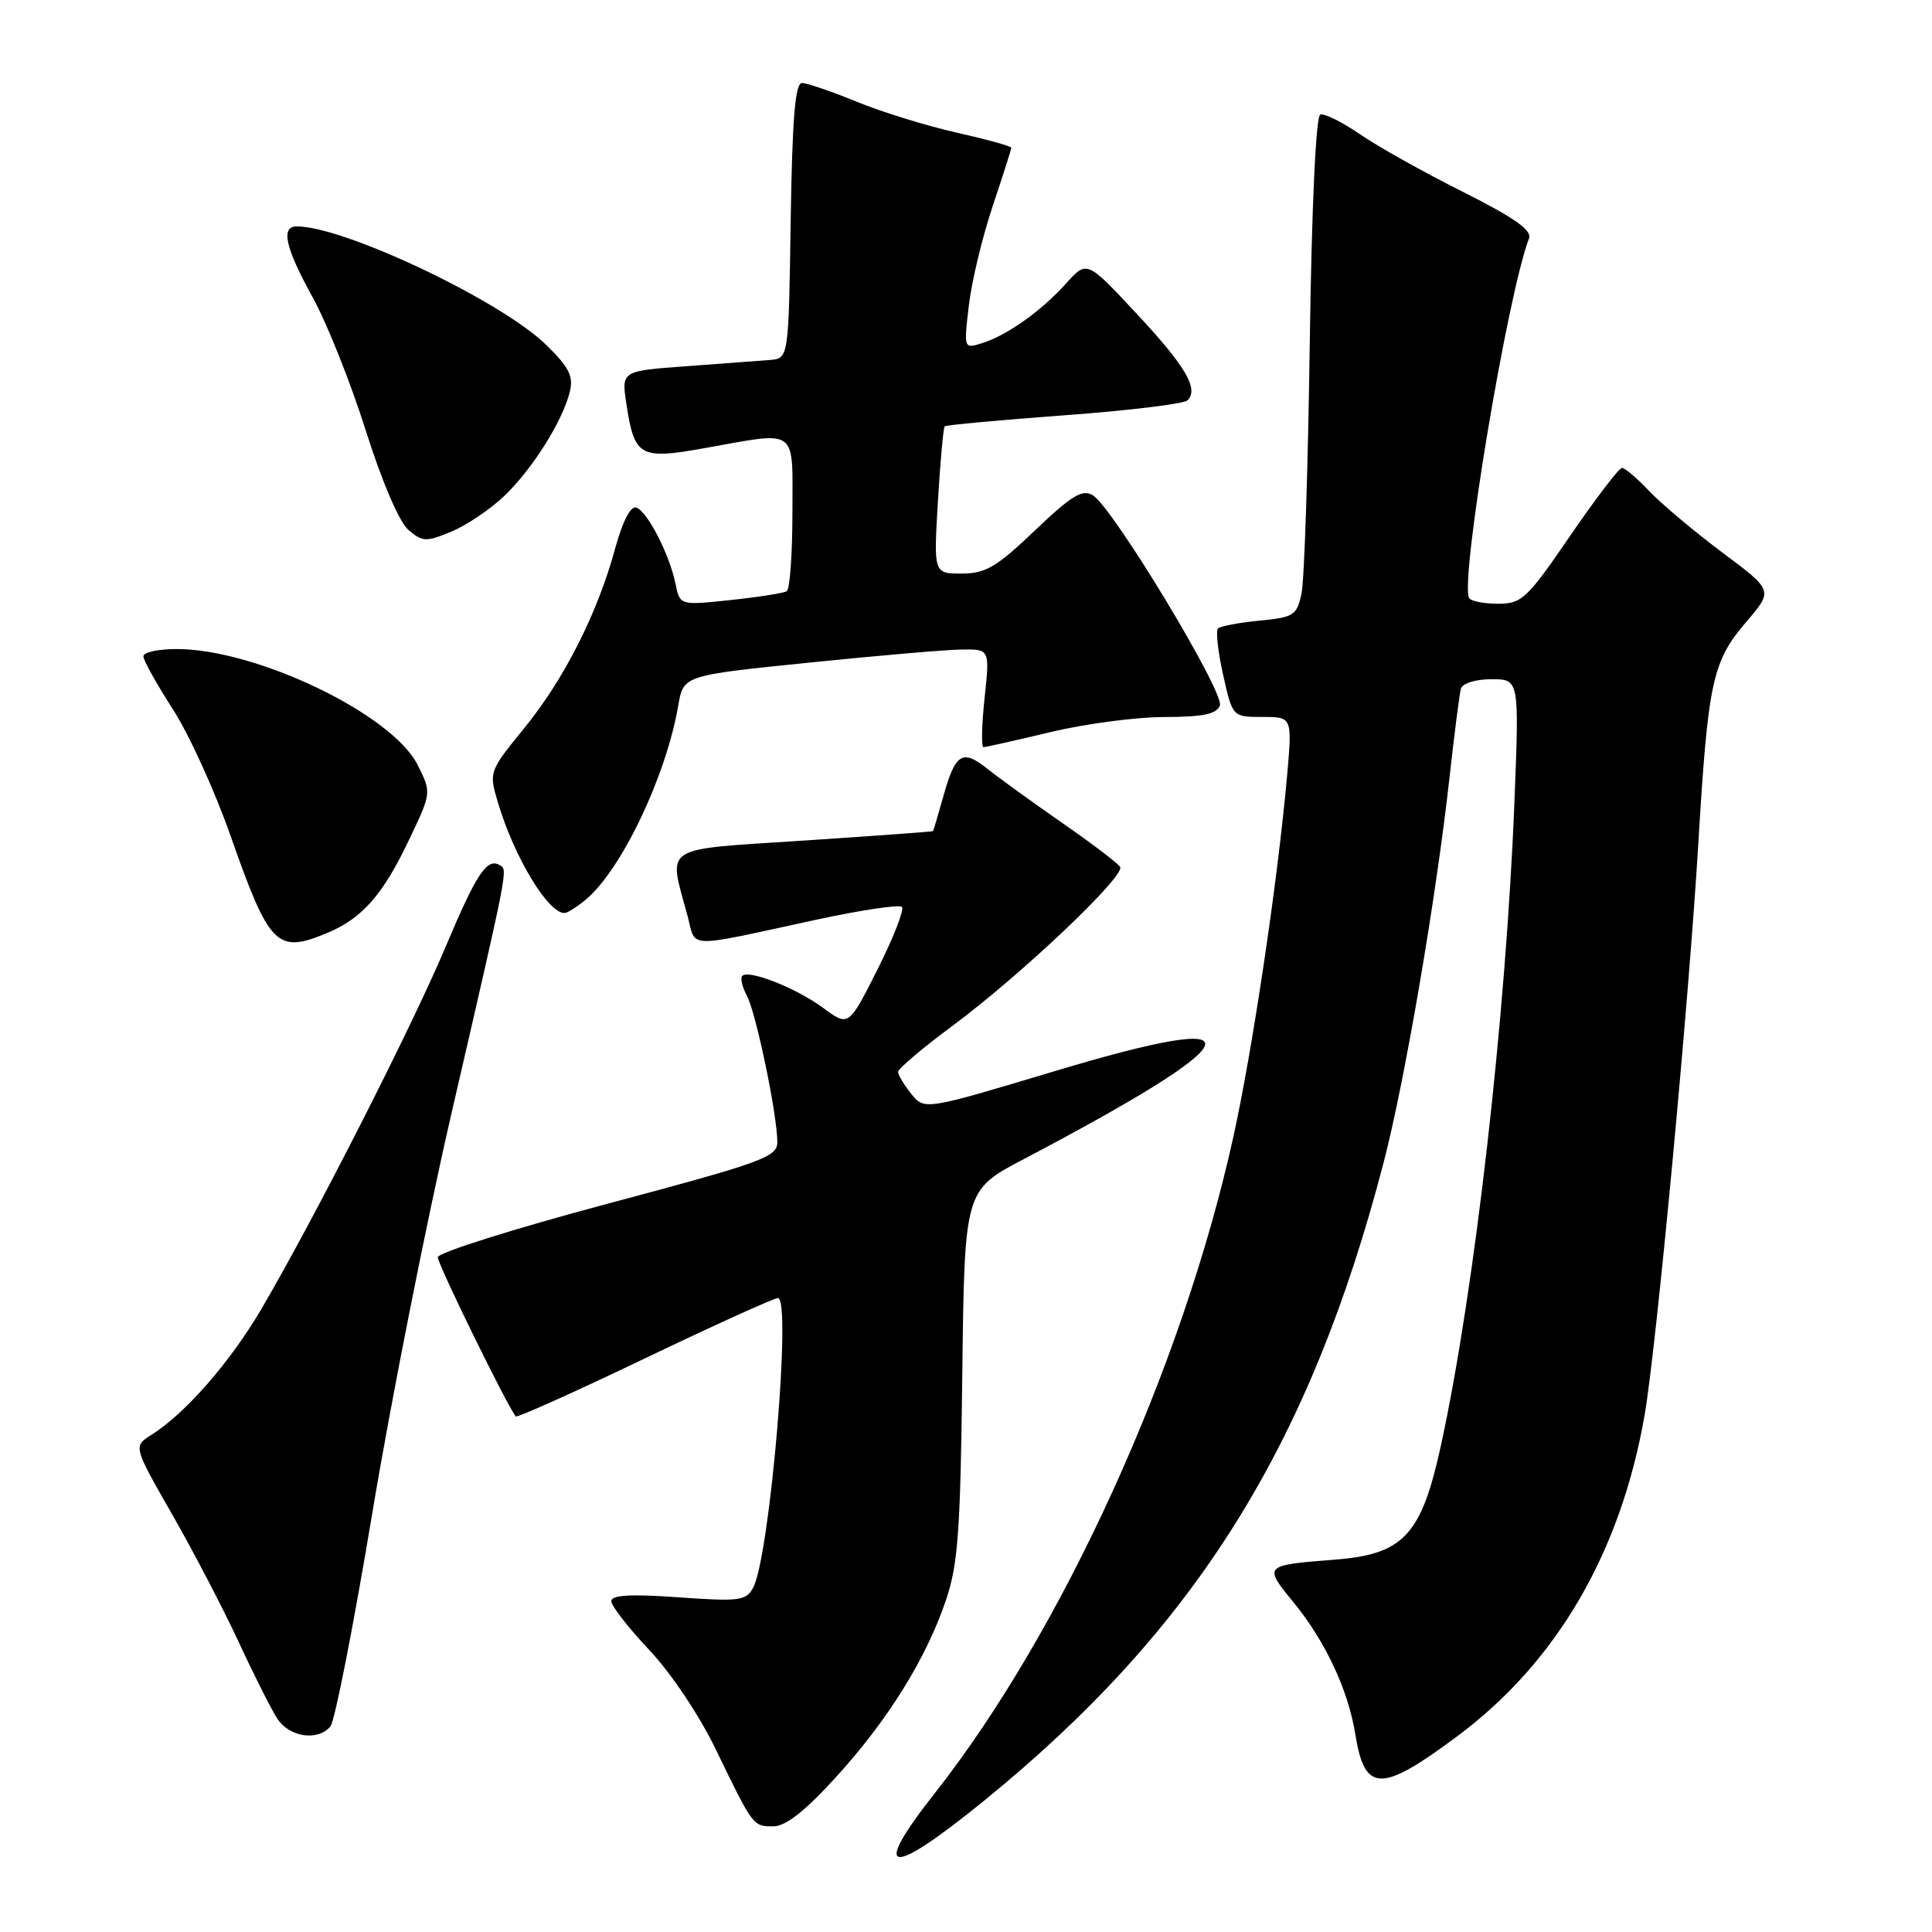 <?xml version="1.0" encoding="UTF-8" standalone="no"?>
<!DOCTYPE svg PUBLIC "-//W3C//DTD SVG 1.1//EN" "http://www.w3.org/Graphics/SVG/1.1/DTD/svg11.dtd" >
<svg xmlns="http://www.w3.org/2000/svg" xmlns:xlink="http://www.w3.org/1999/xlink" version="1.1" viewBox="0 0 256 256">
 <g >
 <path fill="currentColor"
d=" M 130.40 238.60 C 158.42 215.81 173.60 191.53 183.37 153.91 C 186.16 143.17 190.31 118.90 192.07 103.00 C 192.71 97.22 193.39 91.94 193.58 91.25 C 193.79 90.54 195.53 90.00 197.63 90.00 C 201.31 90.00 201.31 90.00 200.67 106.25 C 199.54 134.73 195.40 170.97 190.94 191.49 C 188.35 203.41 185.99 205.95 176.90 206.66 C 167.41 207.40 167.39 207.42 171.41 212.33 C 175.60 217.44 178.65 223.95 179.58 229.77 C 180.83 237.57 182.97 237.61 193.15 230.02 C 206.28 220.24 214.76 205.68 217.92 187.50 C 219.47 178.55 223.75 133.11 225.02 112.00 C 226.34 90.15 226.87 87.68 231.46 82.32 C 234.95 78.24 234.95 78.24 228.23 73.22 C 224.53 70.45 220.18 66.80 218.56 65.10 C 216.95 63.39 215.31 62.00 214.92 62.00 C 214.54 62.00 211.44 66.05 208.05 71.00 C 202.34 79.35 201.64 80.00 198.50 80.00 C 196.64 80.00 194.92 79.66 194.67 79.25 C 193.40 77.12 199.74 39.06 202.60 31.59 C 203.02 30.51 200.66 28.85 193.84 25.42 C 188.70 22.85 182.57 19.42 180.22 17.80 C 177.86 16.18 175.49 15.00 174.95 15.18 C 174.36 15.38 173.81 27.24 173.55 45.50 C 173.32 62.00 172.83 76.91 172.46 78.63 C 171.85 81.54 171.44 81.80 166.88 82.24 C 164.17 82.50 161.70 82.97 161.39 83.28 C 161.08 83.59 161.38 86.35 162.07 89.42 C 163.32 95.00 163.32 95.00 167.28 95.00 C 171.23 95.00 171.23 95.00 170.55 102.75 C 169.29 116.86 165.94 139.34 163.36 150.94 C 156.57 181.47 140.75 216.16 123.84 237.64 C 115.27 248.52 117.75 248.89 130.40 238.60 Z  M 110.66 235.60 C 117.59 228.02 122.68 219.86 125.31 212.13 C 126.95 207.31 127.26 203.01 127.51 182.11 C 127.80 157.71 127.80 157.71 135.65 153.59 C 166.27 137.49 167.66 133.54 139.73 141.94 C 122.51 147.11 122.51 147.11 120.75 144.95 C 119.79 143.75 119.00 142.44 119.00 142.03 C 119.00 141.61 122.26 138.85 126.25 135.90 C 135.37 129.12 149.15 116.05 148.42 114.87 C 148.11 114.37 144.63 111.73 140.68 108.99 C 136.73 106.25 132.31 103.05 130.85 101.88 C 127.53 99.22 126.60 99.80 125.01 105.47 C 124.31 107.96 123.69 110.06 123.62 110.13 C 123.55 110.20 115.85 110.76 106.50 111.38 C 87.35 112.64 88.55 111.87 91.10 121.35 C 92.28 125.74 90.50 125.69 108.19 121.86 C 114.07 120.59 119.16 119.83 119.51 120.17 C 119.85 120.51 118.40 124.23 116.29 128.42 C 112.45 136.05 112.45 136.05 109.07 133.55 C 105.50 130.92 99.23 128.44 98.35 129.31 C 98.07 129.60 98.35 130.78 98.97 131.95 C 100.19 134.23 103.00 147.75 103.00 151.34 C 103.00 153.31 101.05 154.02 80.51 159.50 C 68.14 162.80 58.01 165.99 58.01 166.59 C 58.00 167.53 67.43 186.76 68.35 187.68 C 68.53 187.87 76.22 184.42 85.42 180.01 C 94.62 175.60 102.57 172.00 103.08 172.00 C 104.93 172.00 102.00 206.26 99.80 210.37 C 98.87 212.11 97.98 212.23 89.89 211.65 C 83.52 211.20 81.00 211.35 81.00 212.16 C 81.00 212.79 83.26 215.69 86.01 218.61 C 88.87 221.63 92.65 227.27 94.80 231.71 C 99.81 242.06 99.77 242.00 102.47 242.00 C 104.09 242.00 106.65 240.00 110.66 235.60 Z  M 43.79 228.75 C 44.36 228.06 46.86 215.35 49.33 200.50 C 51.80 185.65 56.53 161.80 59.83 147.50 C 67.38 114.81 67.29 115.29 66.26 114.66 C 64.55 113.60 63.16 115.68 59.03 125.50 C 54.58 136.07 41.51 161.75 34.61 173.49 C 30.47 180.53 24.55 187.30 20.07 190.12 C 17.65 191.65 17.65 191.65 22.85 200.73 C 25.71 205.73 29.67 213.35 31.67 217.66 C 33.66 221.97 35.95 226.51 36.76 227.75 C 38.36 230.20 42.14 230.74 43.79 228.75 Z  M 43.39 123.61 C 48.00 121.68 50.76 118.54 54.21 111.26 C 57.18 105.03 57.18 105.03 55.34 101.36 C 51.97 94.64 34.00 86.00 23.39 86.00 C 20.98 86.00 19.00 86.43 19.00 86.97 C 19.00 87.50 20.75 90.63 22.88 93.94 C 25.02 97.24 28.46 104.79 30.54 110.72 C 35.71 125.44 36.68 126.41 43.39 123.61 Z  M 77.59 119.23 C 82.32 115.31 88.26 102.87 89.87 93.50 C 90.55 89.50 90.55 89.50 107.03 87.82 C 116.09 86.89 125.22 86.10 127.33 86.07 C 131.16 86.00 131.16 86.00 130.46 92.50 C 130.08 96.08 130.02 99.00 130.32 99.00 C 130.62 99.00 134.61 98.10 139.19 97.01 C 143.76 95.91 150.55 95.01 154.28 95.01 C 159.39 95.00 161.20 94.63 161.64 93.49 C 162.29 91.79 147.49 67.28 144.81 65.63 C 143.43 64.78 142.02 65.63 137.13 70.29 C 132.05 75.14 130.59 76.00 127.43 76.00 C 123.71 76.00 123.71 76.00 124.28 66.41 C 124.59 61.13 125.00 56.67 125.18 56.49 C 125.35 56.32 132.47 55.66 141.00 55.03 C 149.53 54.41 156.88 53.51 157.35 53.05 C 158.88 51.53 157.10 48.51 150.50 41.45 C 144.02 34.50 144.02 34.50 141.26 37.56 C 137.97 41.22 133.41 44.46 130.10 45.48 C 127.71 46.23 127.70 46.21 128.38 40.46 C 128.75 37.29 130.17 31.38 131.53 27.33 C 132.89 23.27 134.00 19.79 134.00 19.58 C 134.00 19.37 130.74 18.47 126.75 17.57 C 122.76 16.67 116.80 14.83 113.50 13.47 C 110.20 12.12 106.95 11.01 106.27 11.00 C 105.36 11.00 104.98 15.64 104.77 29.25 C 104.50 47.50 104.50 47.50 102.00 47.70 C 100.62 47.81 95.64 48.18 90.92 48.53 C 82.34 49.15 82.34 49.15 83.00 53.52 C 84.06 60.50 84.78 60.92 93.25 59.40 C 105.92 57.14 105.00 56.47 105.00 67.94 C 105.00 73.41 104.66 78.09 104.25 78.34 C 103.84 78.59 100.48 79.12 96.80 79.51 C 90.09 80.22 90.09 80.22 89.51 77.36 C 88.71 73.44 85.76 67.72 84.30 67.25 C 83.56 67.01 82.48 69.12 81.51 72.68 C 79.18 81.25 74.76 89.99 69.45 96.50 C 64.78 102.24 64.77 102.28 65.99 106.38 C 68.16 113.63 72.65 121.05 74.82 120.98 C 75.19 120.97 76.44 120.18 77.59 119.23 Z  M 66.84 65.70 C 70.58 62.11 74.54 55.80 75.50 51.93 C 76.01 49.83 75.42 48.67 72.32 45.65 C 66.30 39.81 45.62 30.00 39.32 30.00 C 37.17 30.00 37.79 32.80 41.40 39.34 C 43.28 42.73 46.45 50.67 48.45 57.00 C 50.63 63.88 52.91 69.19 54.13 70.23 C 56.00 71.81 56.47 71.83 59.83 70.43 C 61.85 69.59 65.00 67.46 66.84 65.70 Z "/>
</g>
</svg>
